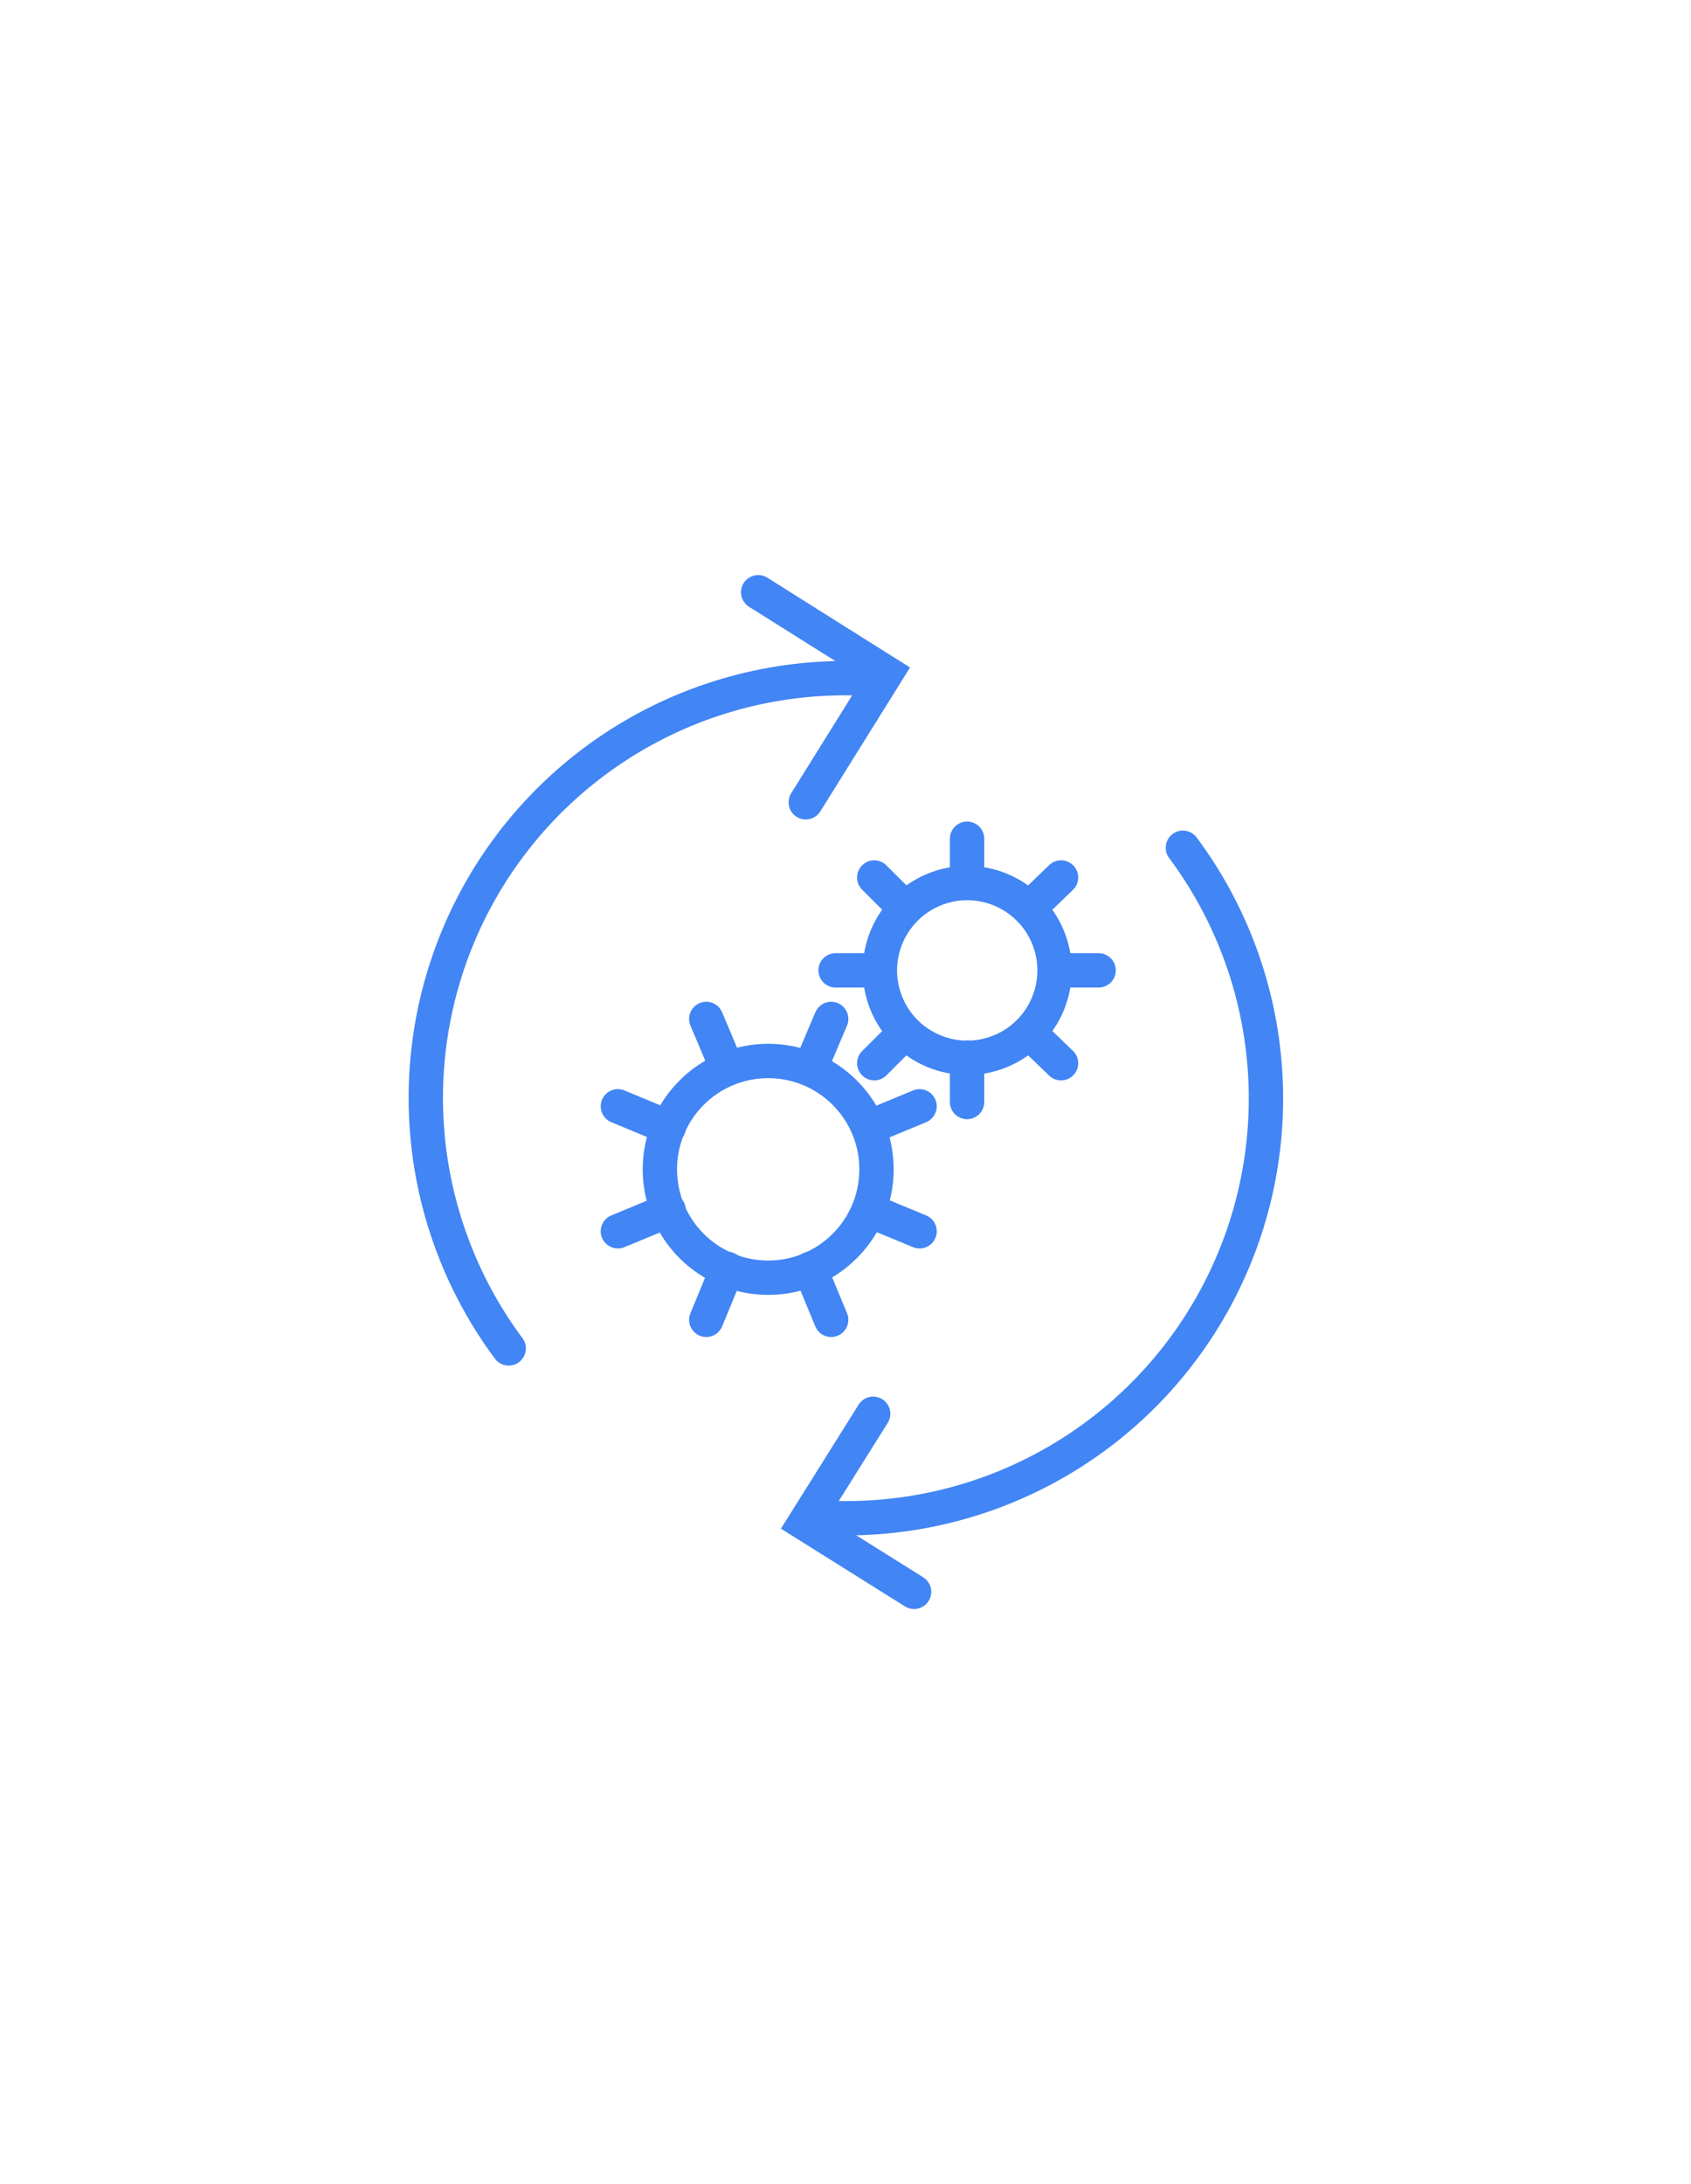 <svg id="Layer_1" data-name="Layer 1" xmlns="http://www.w3.org/2000/svg" width="172.36" height="222.48" viewBox="0 0 172.36 222.48"><defs><style>.cls-1{fill:none;stroke:#4285f4;stroke-linecap:round;stroke-miterlimit:10;stroke-width:3.5px;}</style></defs><title>business process</title><circle class="cls-1" cx="78.3" cy="119.12" r="11.04"/><line class="cls-1" x1="62.98" y1="125.43" x2="68.16" y2="123.29"/><line class="cls-1" x1="88.55" y1="114.85" x2="93.73" y2="112.7"/><line class="cls-1" x1="71.99" y1="103.8" x2="74.13" y2="108.87"/><line class="cls-1" x1="82.57" y1="129.26" x2="84.72" y2="134.45"/><line class="cls-1" x1="62.98" y1="112.7" x2="68.16" y2="114.85"/><line class="cls-1" x1="88.55" y1="123.29" x2="93.73" y2="125.43"/><line class="cls-1" x1="84.72" y1="103.8" x2="82.57" y2="108.87"/><line class="cls-1" x1="74.13" y1="129.26" x2="71.99" y2="134.45"/><circle class="cls-1" cx="98.59" cy="98.86" r="8.9" transform="translate(-30.33 45.25) rotate(-22.5)"/><line class="cls-1" x1="89.11" y1="108.31" x2="92.27" y2="105.16"/><line class="cls-1" x1="104.88" y1="92.54" x2="108.15" y2="89.39"/><line class="cls-1" x1="89.11" y1="89.39" x2="92.27" y2="92.54"/><line class="cls-1" x1="104.88" y1="105.16" x2="108.15" y2="108.31"/><line class="cls-1" x1="85.17" y1="98.85" x2="89.67" y2="98.85"/><line class="cls-1" x1="107.59" y1="98.85" x2="111.98" y2="98.85"/><line class="cls-1" x1="98.57" y1="85.44" x2="98.57" y2="89.84"/><line class="cls-1" x1="98.57" y1="107.75" x2="98.57" y2="112.26"/><path class="cls-1" d="M89.58,69.22a42.76,42.76,0,0,0-37.73,68.14"/><path class="cls-1" d="M82.57,154.5a42.76,42.76,0,0,0,38-68.14"/><polyline class="cls-1" points="77.28 60.33 90.35 68.55 82.13 81.73"/><polyline class="cls-1" points="93.17 162.16 82.01 155.17 89 144.02"/></svg>